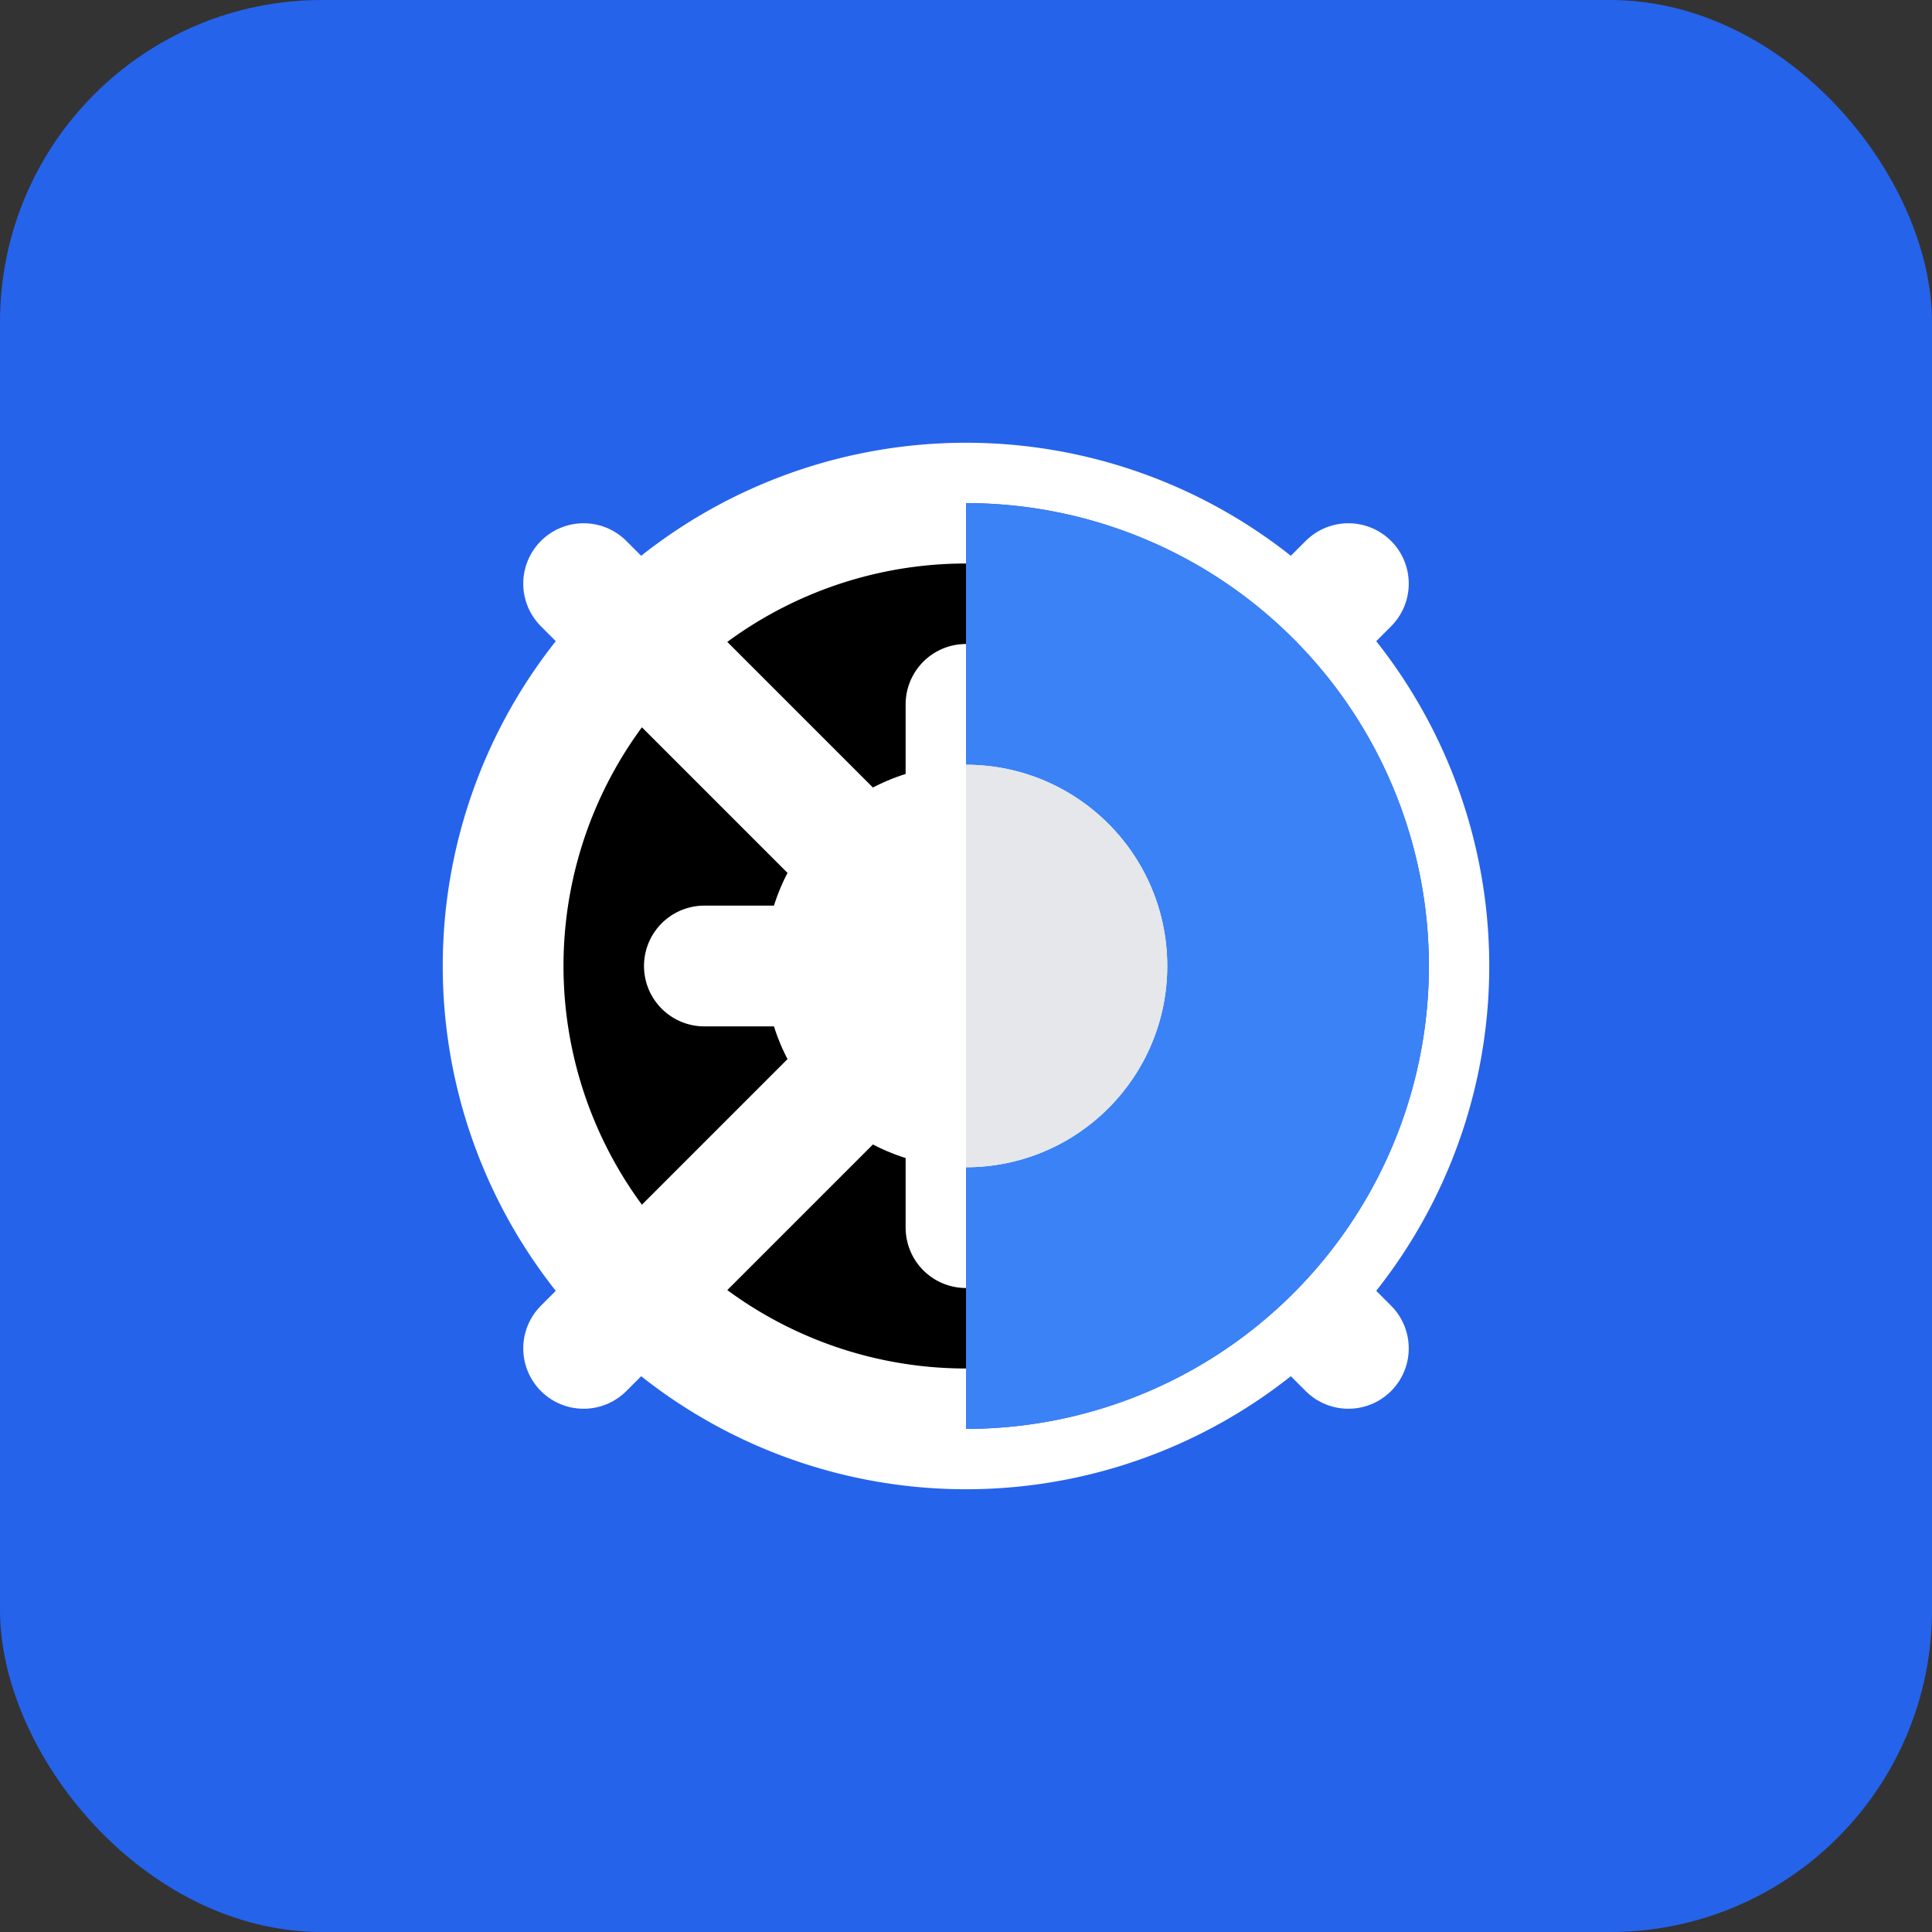 <svg xmlns="http://www.w3.org/2000/svg" viewBox="0 0 192 192">
  <rect x="0" y="0" width="192" height="192" fill="#333333" stroke="none"/>
  <rect width="192" height="192" fill="#2563eb" rx="32" ry="32"/>
  <path d="M50 96a46 46 0 0 1 92 0 46 46 0 0 1-92 0zM96 70v52M70 96h52" stroke="#ffffff" stroke-width="12" stroke-linecap="round"/>
  <path d="M58 58l76 76M134 58l-76 76" stroke="#ffffff" stroke-width="12" stroke-linecap="round"/>
  <path d="M96 50a46 46 0 0 1 0 92V50z" fill="#1d4ed8"/>
  <path d="M96 50v92a46 46 0 0 0 0-92z" fill="#3b82f6"/>
  <circle cx="96" cy="96" r="20" fill="#ffffff"/>
  <path d="M96 76a20 20 0 0 1 0 40V76z" fill="#e5e7eb"/>
</svg>
